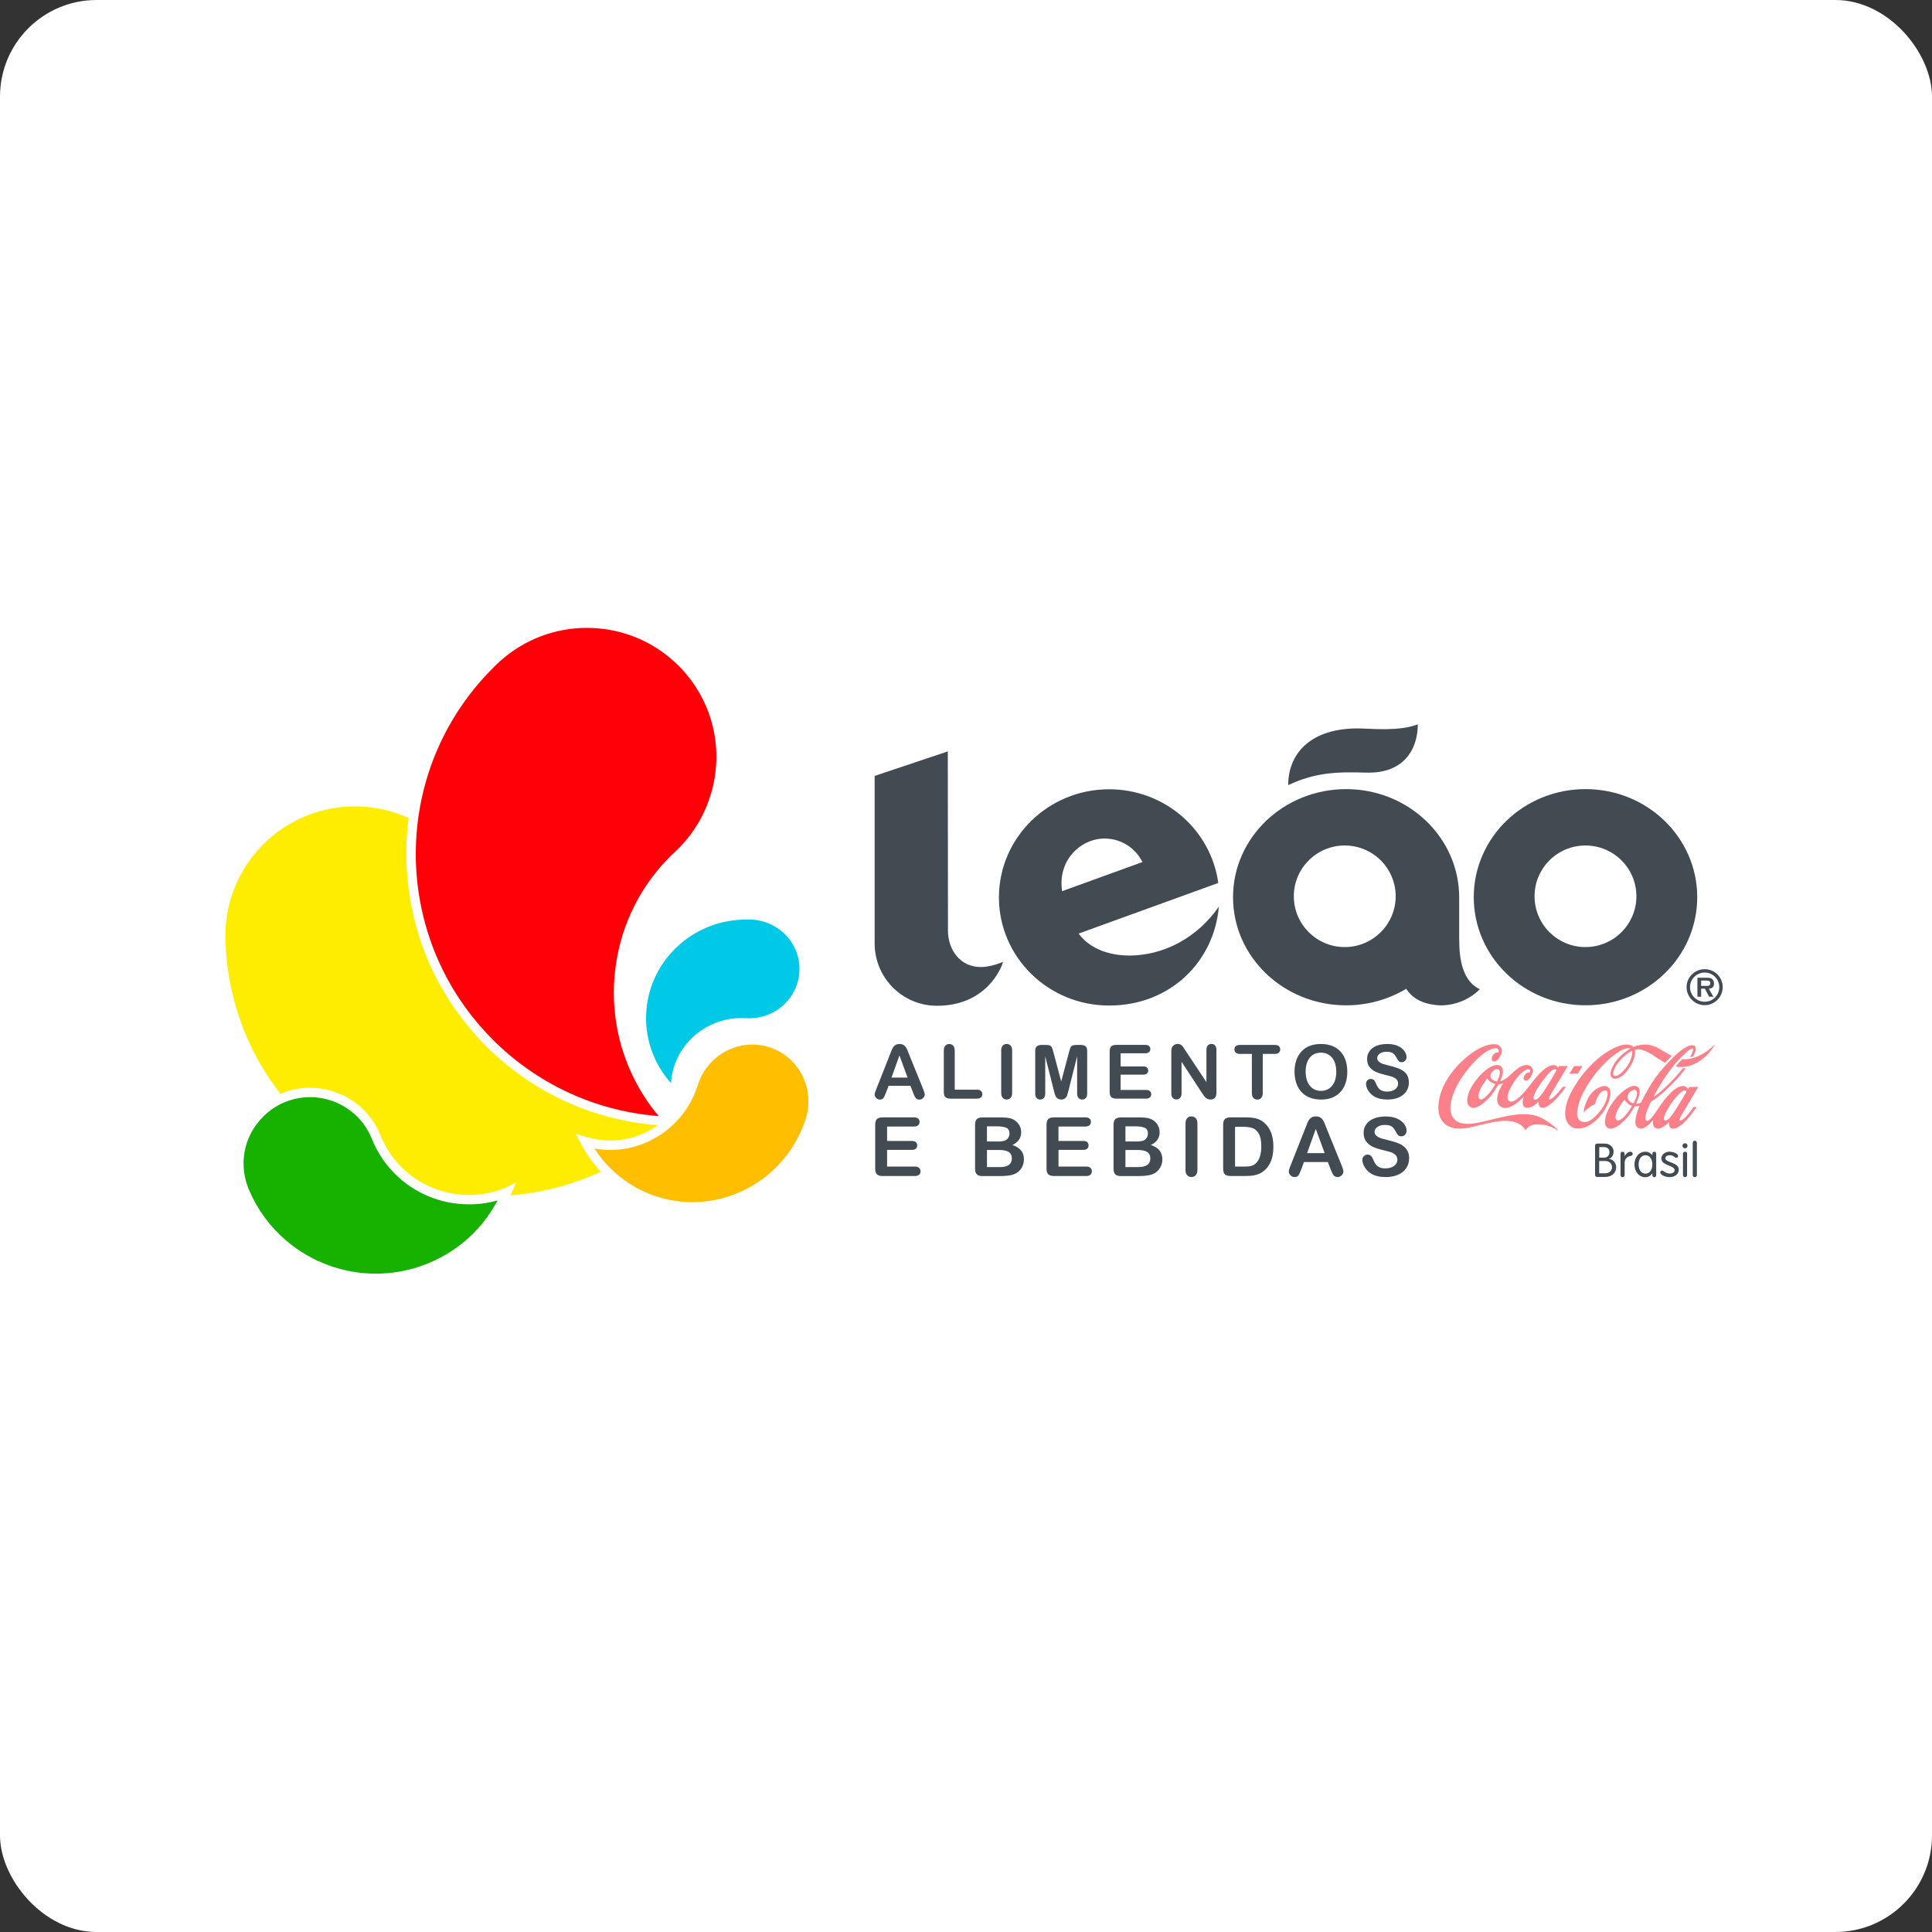<svg width="120" height="120" viewBox="0 0 120 120" fill="none" xmlns="http://www.w3.org/2000/svg">
<rect x="0" y="0" width="120" height="120" fill="#333333" stroke="none"/>
<rect width="120" height="120" rx="6" fill="white"/>
<g clip-path="url(#clip0_198_1316)">
<path d="M96.784 70.231C96.372 69.942 95.871 69.816 95.416 69.834C94.955 69.853 94.751 70.194 94.751 70.194C94.543 69.834 94.134 69.613 93.5 69.617C92.476 69.629 91.459 70.101 90.656 70.101C89.852 70.101 89.32 69.617 89.339 68.757C89.371 67.251 90.647 65.893 91.602 65.283C92.15 64.932 92.609 64.828 92.91 64.861C93.129 64.885 93.394 65.137 93.226 65.509C92.982 66.054 92.643 66.009 92.656 65.747C92.664 65.578 92.776 65.472 92.862 65.413C92.916 65.377 93.01 65.365 93.061 65.365C93.108 65.324 93.147 65.025 92.753 65.123C92.36 65.22 91.889 65.607 91.436 66.1C90.984 66.599 90.282 67.537 90.111 68.525C90.03 68.983 90.085 69.816 91.171 69.806C92.093 69.798 93.453 69.192 94.7 69.202C95.186 69.208 95.608 69.338 95.936 69.54C96.26 69.741 96.647 70.029 96.786 70.225L96.784 70.231ZM97.078 67.501H97.267C97.267 67.501 96.321 68.865 95.785 68.804C95.487 68.769 95.575 68.401 95.575 68.401C95.575 68.401 95.155 68.891 94.772 68.794C94.423 68.704 94.647 68.125 94.647 68.125C94.609 68.141 93.852 68.993 93.32 68.788C92.766 68.574 93.053 67.863 93.159 67.649C93.247 67.468 93.347 67.294 93.347 67.294C93.347 67.294 93.261 67.32 93.208 67.33C93.155 67.342 93.073 67.357 93.073 67.357C93.073 67.357 92.811 67.784 92.651 67.995C92.49 68.206 91.808 68.938 91.406 68.794C91.002 68.649 91.102 68.086 91.328 67.641C91.695 66.918 92.564 66.029 93.088 66.162C93.616 66.296 93.18 67.151 93.18 67.151C93.18 67.151 93.285 67.166 93.536 66.993C93.899 66.743 94.378 66.08 94.898 66.157C95.141 66.194 95.369 66.444 95.059 66.918C94.959 67.07 94.792 67.204 94.666 67.07C94.586 66.987 94.653 66.834 94.739 66.731C94.857 66.582 95.02 66.603 95.02 66.603C95.02 66.603 95.106 66.407 94.888 66.409C94.713 66.413 94.264 66.822 94.011 67.239C93.779 67.619 93.43 68.269 93.781 68.409C94.105 68.54 94.719 67.81 95.002 67.432C95.288 67.052 95.934 66.188 96.478 66.153C96.666 66.141 96.776 66.31 96.776 66.31L96.839 66.212H97.381C97.381 66.212 96.358 67.916 96.278 68.046C96.215 68.147 96.132 68.375 96.362 68.247C96.594 68.119 97.076 67.501 97.076 67.501H97.078ZM92.866 67.328C92.866 67.328 92.719 67.285 92.586 67.2C92.454 67.115 92.391 66.989 92.386 66.979C92.382 66.97 92.376 66.979 92.37 66.987C92.364 66.993 92.338 67.029 92.144 67.314C91.95 67.597 91.663 68.178 91.932 68.277C92.105 68.34 92.393 68.04 92.547 67.838C92.694 67.653 92.866 67.369 92.874 67.355C92.882 67.336 92.874 67.332 92.866 67.328ZM93.08 66.424C92.937 66.316 92.574 66.568 92.572 66.824C92.572 67.086 92.898 67.162 92.943 67.163C92.943 67.163 92.98 67.172 92.994 67.143C93.004 67.123 93.049 67.042 93.098 66.912C93.149 66.781 93.21 66.525 93.08 66.426V66.424ZM95.848 67.842C96.068 67.542 96.672 66.493 96.672 66.493C96.672 66.493 96.662 66.418 96.592 66.416C96.509 66.412 96.37 66.44 96.091 66.785C95.814 67.133 95.6 67.409 95.442 67.694C95.271 68.007 95.196 68.229 95.294 68.288C95.32 68.306 95.363 68.308 95.396 68.3C95.461 68.284 95.546 68.219 95.661 68.086C95.716 68.023 95.777 67.942 95.848 67.842ZM98.288 66.214H97.773L97.481 66.684H97.997L98.288 66.214ZM105.901 65.369C105.52 65.615 104.992 65.836 104.484 65.787C104.356 65.92 104.217 66.072 104.081 66.241C104.959 66.412 105.73 65.871 106.14 65.405C106.397 65.119 106.523 64.859 106.523 64.859C106.523 64.859 106.278 65.127 105.901 65.369ZM104.392 69.357C104.319 69.475 104.238 69.696 104.478 69.558C104.772 69.387 105.192 68.755 105.192 68.755H105.379C105.379 68.755 105.13 69.149 104.804 69.507C104.507 69.834 104.144 70.133 103.889 70.105C103.591 70.07 103.683 69.68 103.683 69.68C103.683 69.68 103.255 70.133 102.959 70.101C102.56 70.056 102.68 69.564 102.68 69.564C102.68 69.564 102.229 70.119 101.922 70.101C101.438 70.072 101.559 69.487 101.693 69.076C101.765 68.855 101.832 68.682 101.832 68.682C101.832 68.682 101.783 68.694 101.681 68.71C101.628 68.719 101.53 68.722 101.53 68.722C101.53 68.722 101.328 69.078 101.167 69.29C101.006 69.503 100.325 70.235 99.922 70.088C99.55 69.952 99.675 69.385 99.889 68.936C100.205 68.277 101.092 67.332 101.603 67.456C102.134 67.584 101.616 68.55 101.616 68.55C101.616 68.55 101.616 68.554 101.622 68.558C101.632 68.562 101.661 68.564 101.724 68.55C101.826 68.531 101.917 68.493 101.917 68.493C101.917 68.493 102.452 67.379 103.041 66.649C103.63 65.92 104.804 64.663 105.267 64.968C105.381 65.044 105.328 65.3 105.177 65.613C105.11 65.633 105.041 65.653 104.967 65.668C105.069 65.485 105.137 65.328 105.157 65.22C105.226 64.842 104.346 65.637 103.714 66.493C103.084 67.347 102.706 68.121 102.706 68.121C102.706 68.121 102.835 68.05 103.033 67.889C103.239 67.722 103.524 67.462 103.834 67.143C104.042 66.93 104.286 66.659 104.515 66.359C104.584 66.357 104.649 66.349 104.717 66.336C104.462 66.68 104.193 66.993 103.964 67.222C103.714 67.475 103.44 67.749 103.204 67.946C102.827 68.263 102.537 68.44 102.537 68.44C102.537 68.44 101.987 69.548 102.286 69.619C102.464 69.66 102.81 69.125 102.81 69.125C102.81 69.125 103.263 68.434 103.538 68.123C103.911 67.7 104.233 67.454 104.554 67.45C104.739 67.446 104.851 67.645 104.851 67.645L104.937 67.509H105.481C105.481 67.509 104.47 69.223 104.388 69.351L104.392 69.357ZM101.343 68.684C101.343 68.684 101.216 68.627 101.094 68.525C100.974 68.424 100.91 68.308 100.906 68.3C100.9 68.292 100.896 68.298 100.89 68.306C100.884 68.314 100.863 68.332 100.67 68.617C100.476 68.899 100.178 69.485 100.45 69.584C100.621 69.647 100.908 69.349 101.065 69.149C101.21 68.964 101.347 68.727 101.355 68.71C101.361 68.694 101.355 68.69 101.347 68.686L101.343 68.684ZM101.616 68.204C101.667 68.072 101.73 67.816 101.597 67.716C101.455 67.609 101.092 67.859 101.09 68.117C101.088 68.381 101.347 68.499 101.408 68.517C101.442 68.525 101.455 68.523 101.471 68.497C101.483 68.479 101.565 68.336 101.614 68.206L101.616 68.204ZM104.731 67.842C104.741 67.822 104.747 67.806 104.747 67.806C104.747 67.806 104.737 67.733 104.668 67.731C104.584 67.727 104.468 67.743 104.17 68.072C103.873 68.401 103.691 68.688 103.534 68.975C103.363 69.288 103.294 69.521 103.391 69.58C103.42 69.597 103.463 69.601 103.495 69.591C103.563 69.574 103.638 69.513 103.754 69.379C103.809 69.318 103.869 69.229 103.94 69.131C104.138 68.861 104.635 68.013 104.735 67.842H104.731ZM105.901 65.369C105.52 65.615 104.992 65.836 104.484 65.787C104.356 65.92 104.217 66.072 104.081 66.241C104.959 66.412 105.73 65.871 106.14 65.405C106.397 65.119 106.523 64.859 106.523 64.859C106.523 64.859 106.278 65.127 105.901 65.369ZM103.428 66.007C103.01 65.796 102.708 65.533 102.39 65.373C102.089 65.218 101.893 65.153 101.648 65.186C101.608 65.192 101.548 65.21 101.548 65.21C101.548 65.21 101.675 65.639 101.175 66.359C100.67 67.088 100.209 67.084 100.079 66.883C99.942 66.67 100.117 66.241 100.411 65.857C100.723 65.454 101.265 65.123 101.265 65.123C101.265 65.123 101.092 65.017 100.666 65.257C100.252 65.491 99.536 66.048 98.874 66.987C98.213 67.928 98.083 68.444 97.987 68.853C97.891 69.259 97.979 69.694 98.431 69.694C98.884 69.694 99.41 69.007 99.559 68.765C99.834 68.318 100.015 67.635 99.638 67.729C99.453 67.775 99.304 67.981 99.21 68.178C99.112 68.381 99.073 68.574 99.073 68.574C99.073 68.574 98.916 68.631 98.709 68.788C98.496 68.944 98.36 69.094 98.36 69.094C98.36 69.094 98.36 68.769 98.621 68.243C98.882 67.716 99.359 67.475 99.63 67.452C99.873 67.434 100.191 67.639 99.924 68.401C99.654 69.164 98.864 70.086 98.03 70.099C97.261 70.109 96.757 69.131 97.826 67.424C99.008 65.537 100.399 64.958 100.849 64.891C101.3 64.826 101.447 65.025 101.447 65.025C101.447 65.025 101.826 64.85 102.305 64.883C102.855 64.922 103.283 65.31 103.844 65.58C103.697 65.722 103.559 65.869 103.432 66.005L103.428 66.007ZM101.375 65.267C101.375 65.267 101.053 65.395 100.68 65.806C100.303 66.218 100.087 66.68 100.248 66.804C100.309 66.85 100.452 66.859 100.713 66.625C100.914 66.442 101.122 66.204 101.261 65.865C101.428 65.456 101.375 65.269 101.375 65.265V65.267Z" fill="#FC808A"/>
<path d="M99.073 71.168C99.073 71.088 99.114 71.029 99.21 71.029H99.663C100.032 71.029 100.223 71.288 100.223 71.523C100.223 71.759 100.103 71.924 99.934 71.977V71.983C100.185 72.009 100.384 72.223 100.384 72.495C100.384 72.82 100.142 73.101 99.703 73.101H99.21C99.114 73.101 99.073 73.04 99.073 72.96V71.17V71.168ZM99.33 71.904H99.622C99.84 71.904 99.966 71.757 99.966 71.568C99.966 71.379 99.858 71.249 99.632 71.249H99.332V71.904H99.33ZM99.33 72.877H99.691C99.942 72.877 100.125 72.725 100.125 72.493C100.125 72.282 99.971 72.113 99.701 72.113H99.328V72.877H99.33Z" fill="#424A52"/>
<path d="M100.654 71.672C100.654 71.587 100.704 71.536 100.782 71.536C100.859 71.536 100.91 71.587 100.91 71.672V71.802H100.916C100.974 71.684 101.118 71.536 101.267 71.536C101.357 71.536 101.41 71.593 101.41 71.666C101.41 71.739 101.357 71.786 101.249 71.806C101.098 71.832 100.91 71.946 100.91 72.245V72.981C100.91 73.066 100.861 73.117 100.782 73.117C100.702 73.117 100.654 73.064 100.654 72.981V71.674V71.672Z" fill="#424A52"/>
<path d="M102.87 72.991C102.87 73.082 102.8 73.117 102.751 73.117C102.698 73.117 102.631 73.082 102.631 72.991V72.883H102.625C102.513 73.04 102.368 73.117 102.203 73.117C101.765 73.117 101.52 72.737 101.52 72.326C101.52 71.916 101.765 71.536 102.203 71.536C102.38 71.536 102.507 71.611 102.625 71.743H102.631V71.662C102.631 71.57 102.696 71.538 102.751 71.538C102.8 71.538 102.87 71.572 102.87 71.662V72.993V72.991ZM102.203 72.895C102.517 72.895 102.629 72.588 102.629 72.326C102.629 72.064 102.519 71.757 102.203 71.757C101.887 71.757 101.777 72.066 101.777 72.326C101.777 72.587 101.887 72.895 102.203 72.895Z" fill="#424A52"/>
<path d="M103.714 71.536C103.926 71.536 104.229 71.649 104.229 71.808C104.229 71.863 104.193 71.912 104.113 71.912C104.001 71.912 103.958 71.753 103.714 71.753C103.567 71.753 103.442 71.818 103.442 71.948C103.442 72.219 104.272 72.19 104.272 72.637C104.272 72.958 103.995 73.113 103.705 73.113C103.379 73.113 103.122 72.95 103.122 72.82C103.122 72.749 103.171 72.704 103.228 72.704C103.341 72.704 103.436 72.891 103.716 72.891C103.901 72.891 104.015 72.788 104.015 72.682C104.015 72.379 103.188 72.397 103.188 71.966C103.188 71.682 103.457 71.531 103.716 71.531L103.714 71.536Z" fill="#424A52"/>
<path d="M104.658 71.009C104.745 71.009 104.815 71.08 104.815 71.168C104.815 71.255 104.745 71.324 104.658 71.324C104.57 71.324 104.501 71.255 104.501 71.168C104.501 71.08 104.572 71.009 104.658 71.009ZM104.788 72.979C104.788 73.064 104.737 73.115 104.66 73.115C104.582 73.115 104.531 73.062 104.531 72.979V71.672C104.531 71.586 104.58 71.536 104.66 71.536C104.739 71.536 104.788 71.586 104.788 71.672V72.979Z" fill="#424A52"/>
<path d="M105.396 72.979C105.396 73.064 105.347 73.115 105.267 73.115C105.188 73.115 105.139 73.062 105.139 72.979V70.991C105.139 70.906 105.19 70.853 105.267 70.853C105.345 70.853 105.396 70.906 105.396 70.991V72.979Z" fill="#424A52"/>
<path d="M106.007 61.234C106.14 61.239 106.231 61.206 106.231 61.056C106.231 60.905 106.064 60.903 105.95 60.903H105.663V61.234H106.009H106.007ZM106.425 61.907H106.154L105.893 61.407H105.661V61.907H105.43V60.73H106.001C106.101 60.73 106.231 60.732 106.319 60.789C106.427 60.858 106.458 60.974 106.458 61.094C106.458 61.306 106.348 61.395 106.138 61.409L106.423 61.909L106.425 61.907ZM106.788 61.312C106.788 60.814 106.384 60.407 105.883 60.407C105.381 60.407 104.969 60.812 104.969 61.312C104.969 61.812 105.375 62.22 105.883 62.22C106.39 62.22 106.788 61.818 106.788 61.312ZM104.757 61.312C104.757 60.698 105.261 60.198 105.883 60.198C106.505 60.198 107 60.698 107 61.312C107 61.926 106.498 62.434 105.883 62.434C105.267 62.434 104.757 61.932 104.757 61.312Z" fill="#424A52"/>
<path d="M90.633 58.391V55.738C90.631 52.031 87.487 49.014 83.61 49.014C79.732 49.014 76.586 52.021 76.586 55.728C76.586 59.436 79.732 62.442 83.61 62.442C84.982 62.442 86.262 62.064 87.345 61.415C87.704 61.984 88.299 62.324 89.167 62.423C90.119 62.535 91.196 62.173 91.911 61.444C90.839 60.938 90.635 59.56 90.635 58.391H90.633ZM83.524 58.824C81.779 58.824 80.362 57.411 80.362 55.669C80.362 53.927 81.779 52.515 83.524 52.515C85.269 52.515 86.688 53.927 86.688 55.669C86.688 57.411 85.271 58.824 83.524 58.824Z" fill="#424A52"/>
<path d="M98.478 49.013C94.643 49.013 91.538 52.019 91.538 55.726C91.538 59.434 94.645 62.44 98.478 62.44C102.311 62.44 105.418 59.436 105.418 55.726C105.418 52.017 102.311 49.013 98.478 49.013ZM98.476 58.824C96.729 58.824 95.314 57.411 95.314 55.669C95.314 53.927 96.729 52.515 98.476 52.515C100.223 52.515 101.64 53.927 101.64 55.669C101.64 57.411 100.221 58.824 98.476 58.824Z" fill="#424A52"/>
<path d="M84.825 45.258C81.532 45.073 80.013 46.714 80.013 48.764C81.706 47.978 82.97 47.933 84.876 47.988C87.151 48.055 88.062 46.581 88.062 44.992C87.616 45.149 86.923 45.378 84.825 45.258Z" fill="#424A52"/>
<path d="M69.997 59.346C68.666 59.322 67.565 58.785 66.994 57.986L75.669 54.842C75.221 51.555 72.358 49.023 68.888 49.023C65.111 49.023 62.046 52.029 62.046 55.74C62.046 59.452 65.113 62.456 68.888 62.456C72.664 62.456 75.408 59.753 75.706 56.312C74.407 58.192 72.305 59.395 69.995 59.35L69.997 59.346ZM68.603 52.084C69.645 52.084 70.538 52.681 70.957 53.545L65.969 55.352C65.677 53.427 67.125 52.084 68.603 52.084Z" fill="#424A52"/>
<path d="M58.88 57.781L58.87 46.671L54.326 48.193V58.592C54.326 60.732 56.046 62.47 58.195 62.47C61.257 62.47 62.201 60.133 62.301 59.747C62.301 59.747 61.557 60.066 60.923 60.066C59.667 60.066 58.878 59.031 58.878 57.781H58.88Z" fill="#424A52"/>
<path d="M56.711 67.859L56.552 67.44H55.19L55.029 67.869C54.966 68.035 54.913 68.149 54.87 68.206C54.825 68.265 54.754 68.294 54.654 68.294C54.568 68.294 54.493 68.263 54.428 68.2C54.362 68.137 54.33 68.068 54.33 67.989C54.33 67.944 54.338 67.895 54.352 67.849C54.367 67.8 54.393 67.733 54.428 67.645L55.284 65.478C55.308 65.415 55.337 65.342 55.372 65.255C55.406 65.168 55.443 65.094 55.482 65.037C55.52 64.978 55.571 64.934 55.635 64.897C55.698 64.861 55.775 64.844 55.869 64.844C55.963 64.844 56.042 64.863 56.106 64.897C56.169 64.934 56.22 64.978 56.258 65.035C56.297 65.092 56.33 65.151 56.356 65.216C56.383 65.281 56.417 65.367 56.458 65.475L57.333 67.629C57.402 67.794 57.435 67.912 57.435 67.987C57.435 68.062 57.402 68.135 57.337 68.2C57.272 68.265 57.194 68.298 57.102 68.298C57.05 68.298 57.003 68.288 56.966 68.269C56.927 68.251 56.897 68.225 56.87 68.192C56.844 68.159 56.817 68.109 56.786 68.042C56.758 67.975 56.731 67.916 56.709 67.863L56.711 67.859ZM55.37 66.932H56.371L55.867 65.554L55.372 66.932H55.37Z" fill="#424A52"/>
<path d="M59.3 65.253V67.682H60.674C60.784 67.682 60.868 67.708 60.927 67.761C60.986 67.814 61.015 67.881 61.015 67.962C61.015 68.044 60.986 68.111 60.927 68.162C60.87 68.212 60.784 68.239 60.674 68.239H59.037C58.89 68.239 58.784 68.206 58.719 68.141C58.654 68.076 58.621 67.971 58.621 67.824V65.255C58.621 65.119 58.652 65.015 58.715 64.948C58.776 64.879 58.858 64.844 58.958 64.844C59.058 64.844 59.141 64.879 59.204 64.946C59.268 65.013 59.298 65.117 59.298 65.255L59.3 65.253Z" fill="#424A52"/>
<path d="M62.187 67.881V65.251C62.187 65.115 62.218 65.011 62.281 64.944C62.344 64.875 62.423 64.84 62.523 64.84C62.623 64.84 62.709 64.875 62.77 64.942C62.833 65.009 62.866 65.113 62.866 65.251V67.881C62.866 68.019 62.833 68.123 62.77 68.19C62.707 68.259 62.625 68.292 62.523 68.292C62.422 68.292 62.346 68.257 62.283 68.188C62.22 68.119 62.187 68.017 62.187 67.879V67.881Z" fill="#424A52"/>
<path d="M65.457 67.735L64.921 65.609V67.912C64.921 68.04 64.892 68.135 64.835 68.198C64.778 68.261 64.703 68.294 64.609 68.294C64.515 68.294 64.444 68.263 64.385 68.2C64.328 68.137 64.299 68.042 64.299 67.912V65.271C64.299 65.125 64.338 65.027 64.413 64.977C64.489 64.926 64.593 64.901 64.721 64.901H64.931C65.058 64.901 65.149 64.913 65.206 64.936C65.263 64.958 65.306 64.999 65.333 65.058C65.359 65.117 65.392 65.212 65.427 65.346L65.914 67.174L66.399 65.346C66.434 65.212 66.466 65.117 66.493 65.058C66.519 64.999 66.562 64.958 66.619 64.936C66.676 64.913 66.768 64.901 66.894 64.901H67.104C67.233 64.901 67.337 64.928 67.412 64.977C67.488 65.027 67.526 65.127 67.526 65.271V67.912C67.526 68.04 67.498 68.135 67.441 68.198C67.384 68.261 67.308 68.294 67.213 68.294C67.123 68.294 67.049 68.261 66.99 68.198C66.931 68.135 66.903 68.04 66.903 67.912V65.609L66.366 67.735C66.332 67.873 66.303 67.975 66.281 68.037C66.258 68.103 66.218 68.162 66.158 68.214C66.099 68.267 66.018 68.294 65.912 68.294C65.832 68.294 65.765 68.277 65.71 68.243C65.655 68.208 65.612 68.166 65.582 68.113C65.551 68.06 65.526 68.001 65.51 67.936C65.492 67.871 65.475 67.804 65.457 67.735Z" fill="#424A52"/>
<path d="M71.129 65.422H69.602V66.241H71.009C71.113 66.241 71.19 66.263 71.241 66.31C71.292 66.357 71.316 66.418 71.316 66.493C71.316 66.568 71.292 66.629 71.241 66.678C71.19 66.727 71.113 66.749 71.009 66.749H69.602V67.698H71.182C71.288 67.698 71.369 67.723 71.422 67.771C71.478 67.82 71.504 67.887 71.504 67.969C71.504 68.05 71.478 68.111 71.422 68.162C71.367 68.21 71.288 68.237 71.182 68.237H69.339C69.192 68.237 69.084 68.204 69.021 68.139C68.956 68.074 68.923 67.969 68.923 67.822V65.314C68.923 65.216 68.937 65.137 68.966 65.076C68.994 65.015 69.039 64.97 69.102 64.942C69.163 64.913 69.243 64.899 69.339 64.899H71.129C71.237 64.899 71.316 64.924 71.369 64.97C71.422 65.019 71.449 65.08 71.449 65.159C71.449 65.239 71.422 65.302 71.369 65.349C71.316 65.397 71.237 65.42 71.129 65.42V65.422Z" fill="#424A52"/>
<path d="M73.628 65.247L74.933 67.214V65.228C74.933 65.098 74.962 65.003 75.017 64.938C75.072 64.873 75.147 64.84 75.241 64.84C75.335 64.84 75.416 64.873 75.471 64.938C75.528 65.003 75.555 65.098 75.555 65.228V67.853C75.555 68.145 75.433 68.292 75.19 68.292C75.129 68.292 75.074 68.284 75.025 68.265C74.976 68.249 74.931 68.221 74.888 68.182C74.845 68.143 74.807 68.099 74.77 68.048C74.733 67.997 74.697 67.944 74.66 67.891L73.388 65.948V67.903C73.388 68.031 73.359 68.127 73.298 68.192C73.239 68.257 73.161 68.29 73.07 68.29C72.978 68.29 72.896 68.257 72.839 68.19C72.78 68.125 72.752 68.027 72.752 67.903V65.328C72.752 65.218 72.764 65.133 72.788 65.07C72.817 65.001 72.866 64.946 72.931 64.903C72.998 64.861 73.07 64.838 73.147 64.838C73.208 64.838 73.259 64.848 73.304 64.869C73.347 64.889 73.386 64.915 73.418 64.948C73.451 64.981 73.484 65.025 73.518 65.078C73.553 65.131 73.588 65.186 73.624 65.245L73.628 65.247Z" fill="#424A52"/>
<path d="M79.172 65.458H78.431V67.883C78.431 68.023 78.401 68.127 78.338 68.194C78.275 68.261 78.195 68.296 78.095 68.296C77.995 68.296 77.914 68.261 77.85 68.194C77.787 68.125 77.755 68.023 77.755 67.885V65.46H77.015C76.898 65.46 76.813 65.434 76.758 65.383C76.701 65.332 76.672 65.265 76.672 65.182C76.672 65.098 76.701 65.027 76.76 64.977C76.819 64.928 76.904 64.901 77.015 64.901H79.169C79.288 64.901 79.373 64.928 79.43 64.978C79.488 65.029 79.516 65.096 79.516 65.182C79.516 65.267 79.488 65.332 79.428 65.383C79.369 65.434 79.284 65.46 79.168 65.46L79.172 65.458Z" fill="#424A52"/>
<path d="M82.034 64.842C82.38 64.842 82.678 64.911 82.927 65.054C83.176 65.194 83.363 65.393 83.492 65.653C83.62 65.913 83.683 66.216 83.683 66.566C83.683 66.824 83.649 67.058 83.577 67.269C83.508 67.481 83.402 67.663 83.263 67.818C83.123 67.972 82.951 68.09 82.747 68.174C82.544 68.255 82.309 68.296 82.046 68.296C81.783 68.296 81.551 68.253 81.343 68.17C81.135 68.086 80.964 67.966 80.825 67.814C80.686 67.662 80.582 67.477 80.511 67.261C80.44 67.046 80.405 66.812 80.405 66.562C80.405 66.312 80.442 66.07 80.515 65.856C80.588 65.643 80.697 65.46 80.835 65.31C80.976 65.159 81.145 65.043 81.347 64.964C81.549 64.885 81.777 64.844 82.032 64.844L82.034 64.842ZM82.998 66.56C82.998 66.316 82.957 66.105 82.88 65.926C82.8 65.747 82.688 65.611 82.541 65.519C82.395 65.428 82.225 65.381 82.036 65.381C81.899 65.381 81.775 65.407 81.661 65.456C81.547 65.507 81.447 65.58 81.363 65.678C81.28 65.775 81.214 65.899 81.167 66.05C81.118 66.2 81.096 66.371 81.096 66.558C81.096 66.745 81.121 66.92 81.167 67.072C81.214 67.225 81.284 67.353 81.371 67.454C81.459 67.556 81.559 67.631 81.673 67.682C81.787 67.733 81.912 67.757 82.046 67.757C82.219 67.757 82.378 67.714 82.525 67.627C82.67 67.54 82.786 67.405 82.872 67.227C82.957 67.046 83 66.824 83 66.56H82.998Z" fill="#424A52"/>
<path d="M87.51 67.235C87.51 67.436 87.457 67.617 87.353 67.779C87.249 67.94 87.096 68.066 86.894 68.157C86.692 68.249 86.456 68.294 86.179 68.294C85.848 68.294 85.575 68.231 85.361 68.107C85.208 68.017 85.086 67.897 84.99 67.749C84.894 67.599 84.847 67.454 84.847 67.314C84.847 67.233 84.876 67.162 84.933 67.103C84.99 67.044 85.064 67.015 85.151 67.015C85.222 67.015 85.284 67.037 85.333 67.084C85.382 67.129 85.424 67.198 85.459 67.287C85.502 67.393 85.547 67.483 85.598 67.554C85.647 67.625 85.716 67.684 85.808 67.731C85.897 67.777 86.016 67.8 86.16 67.8C86.362 67.8 86.525 67.753 86.65 67.659C86.776 67.566 86.839 67.45 86.839 67.31C86.839 67.198 86.805 67.109 86.737 67.04C86.67 66.97 86.582 66.918 86.474 66.881C86.366 66.844 86.224 66.806 86.044 66.765C85.803 66.708 85.602 66.643 85.441 66.568C85.278 66.493 85.149 66.391 85.055 66.261C84.96 66.131 84.913 65.97 84.913 65.777C84.913 65.584 84.964 65.43 85.064 65.287C85.163 65.145 85.308 65.035 85.5 64.958C85.691 64.881 85.914 64.844 86.171 64.844C86.376 64.844 86.554 64.871 86.705 64.92C86.856 64.97 86.98 65.037 87.078 65.123C87.178 65.206 87.249 65.296 87.294 65.389C87.339 65.481 87.363 65.572 87.363 65.659C87.363 65.739 87.335 65.812 87.278 65.877C87.22 65.942 87.149 65.975 87.063 65.975C86.986 65.975 86.927 65.954 86.886 65.915C86.845 65.877 86.802 65.814 86.756 65.727C86.694 65.6 86.621 65.503 86.537 65.432C86.452 65.361 86.315 65.326 86.126 65.326C85.95 65.326 85.81 65.365 85.702 65.44C85.594 65.517 85.54 65.609 85.54 65.716C85.54 65.783 85.559 65.84 85.596 65.889C85.632 65.938 85.683 65.978 85.746 66.015C85.81 66.05 85.875 66.076 85.94 66.096C86.005 66.117 86.113 66.145 86.264 66.184C86.452 66.227 86.623 66.275 86.776 66.33C86.929 66.383 87.059 66.448 87.165 66.523C87.273 66.599 87.357 66.694 87.416 66.81C87.477 66.926 87.506 67.068 87.506 67.237L87.51 67.235Z" fill="#424A52"/>
<path d="M56.766 69.972H55.098V70.867H56.634C56.746 70.867 56.831 70.893 56.886 70.942C56.941 70.993 56.97 71.06 56.97 71.141C56.97 71.223 56.944 71.292 56.888 71.344C56.833 71.397 56.75 71.422 56.634 71.422H55.098V72.456H56.823C56.939 72.456 57.027 72.483 57.086 72.538C57.145 72.593 57.174 72.664 57.174 72.753C57.174 72.843 57.145 72.91 57.086 72.963C57.027 73.017 56.939 73.044 56.823 73.044H54.813C54.652 73.044 54.536 73.007 54.466 72.936C54.395 72.865 54.36 72.749 54.36 72.591V69.855C54.36 69.749 54.377 69.662 54.407 69.594C54.438 69.527 54.489 69.479 54.556 69.448C54.623 69.418 54.709 69.401 54.813 69.401H56.766C56.884 69.401 56.972 69.428 57.029 69.479C57.086 69.531 57.115 69.599 57.115 69.684C57.115 69.769 57.086 69.838 57.029 69.891C56.972 69.942 56.884 69.971 56.766 69.971V69.972Z" fill="#424A52"/>
<path d="M62.128 73.046H61.013C60.852 73.046 60.736 73.009 60.668 72.938C60.599 72.867 60.564 72.751 60.564 72.595V69.859C60.564 69.698 60.599 69.582 60.67 69.511C60.742 69.442 60.856 69.406 61.013 69.406H62.195C62.368 69.406 62.521 69.416 62.648 69.438C62.776 69.46 62.89 69.501 62.992 69.562C63.078 69.613 63.155 69.678 63.223 69.757C63.29 69.836 63.339 69.924 63.376 70.017C63.41 70.113 63.427 70.213 63.427 70.32C63.427 70.684 63.245 70.95 62.878 71.119C63.357 71.271 63.598 71.568 63.598 72.007C63.598 72.21 63.545 72.395 63.441 72.558C63.337 72.721 63.196 72.841 63.017 72.92C62.905 72.967 62.778 72.999 62.633 73.017C62.489 73.036 62.319 73.046 62.128 73.046ZM61.302 69.958V70.9H61.979C62.163 70.9 62.305 70.883 62.407 70.847C62.507 70.812 62.585 70.745 62.638 70.647C62.678 70.578 62.701 70.501 62.701 70.414C62.701 70.229 62.636 70.107 62.503 70.048C62.373 69.989 62.171 69.958 61.904 69.958H61.302ZM62.073 71.428H61.302V72.491H62.097C62.597 72.491 62.848 72.312 62.848 71.952C62.848 71.769 62.782 71.635 62.654 71.552C62.523 71.469 62.332 71.428 62.073 71.428Z" fill="#424A52"/>
<path d="M67.408 69.972H65.743V70.867H67.278C67.39 70.867 67.473 70.893 67.531 70.942C67.586 70.993 67.614 71.06 67.614 71.141C67.614 71.223 67.588 71.292 67.532 71.344C67.478 71.397 67.394 71.422 67.28 71.422H65.745V72.456H67.467C67.584 72.456 67.671 72.483 67.73 72.538C67.789 72.593 67.818 72.664 67.818 72.753C67.818 72.843 67.789 72.91 67.73 72.963C67.671 73.017 67.584 73.044 67.467 73.044H65.457C65.296 73.044 65.18 73.007 65.109 72.936C65.037 72.865 65.002 72.749 65.002 72.591V69.855C65.002 69.749 65.019 69.662 65.049 69.594C65.08 69.527 65.131 69.479 65.198 69.448C65.266 69.418 65.351 69.401 65.457 69.401H67.41C67.528 69.401 67.616 69.428 67.673 69.479C67.73 69.531 67.759 69.599 67.759 69.684C67.759 69.769 67.73 69.838 67.673 69.891C67.616 69.942 67.528 69.971 67.41 69.971L67.408 69.972Z" fill="#424A52"/>
<path d="M70.729 73.046H69.614C69.453 73.046 69.339 73.009 69.269 72.938C69.2 72.867 69.165 72.751 69.165 72.595V69.859C69.165 69.698 69.2 69.582 69.272 69.511C69.343 69.442 69.457 69.406 69.614 69.406H70.796C70.972 69.406 71.123 69.416 71.249 69.438C71.377 69.46 71.492 69.501 71.594 69.562C71.679 69.613 71.757 69.678 71.822 69.757C71.889 69.836 71.94 69.924 71.975 70.017C72.01 70.113 72.026 70.213 72.026 70.32C72.026 70.684 71.844 70.95 71.477 71.119C71.957 71.271 72.197 71.568 72.197 72.007C72.197 72.21 72.144 72.395 72.04 72.558C71.936 72.721 71.796 72.841 71.616 72.92C71.506 72.967 71.377 72.999 71.233 73.017C71.088 73.036 70.919 73.046 70.727 73.046H70.729ZM69.903 69.958V70.9H70.58C70.764 70.9 70.907 70.883 71.008 70.847C71.108 70.812 71.186 70.745 71.239 70.647C71.28 70.578 71.3 70.501 71.3 70.414C71.3 70.229 71.235 70.107 71.104 70.048C70.974 69.989 70.774 69.958 70.503 69.958H69.901H69.903ZM70.674 71.428H69.903V72.491H70.699C71.198 72.491 71.449 72.312 71.449 71.952C71.449 71.769 71.384 71.635 71.255 71.552C71.125 71.469 70.933 71.428 70.674 71.428Z" fill="#424A52"/>
<path d="M73.634 72.658V69.79C73.634 69.641 73.669 69.529 73.736 69.454C73.804 69.379 73.893 69.342 73.999 69.342C74.105 69.342 74.201 69.379 74.27 69.452C74.34 69.525 74.374 69.637 74.374 69.79V72.658C74.374 72.808 74.34 72.922 74.27 72.995C74.201 73.07 74.112 73.107 73.999 73.107C73.887 73.107 73.806 73.068 73.736 72.993C73.667 72.918 73.632 72.806 73.632 72.656L73.634 72.658Z" fill="#424A52"/>
<path d="M76.425 69.403H77.39C77.641 69.403 77.855 69.426 78.034 69.472C78.213 69.519 78.376 69.607 78.521 69.733C78.9 70.058 79.092 70.55 79.092 71.212C79.092 71.43 79.074 71.631 79.035 71.81C78.996 71.991 78.937 72.153 78.858 72.298C78.778 72.442 78.676 72.572 78.552 72.686C78.454 72.773 78.346 72.845 78.23 72.897C78.113 72.95 77.989 72.987 77.855 73.009C77.722 73.032 77.571 73.042 77.402 73.042H76.438C76.303 73.042 76.201 73.021 76.134 72.981C76.067 72.94 76.022 72.883 76.001 72.81C75.981 72.737 75.971 72.641 75.971 72.523V69.855C75.971 69.696 76.007 69.58 76.079 69.509C76.15 69.438 76.264 69.403 76.425 69.403ZM76.711 69.987V72.458H77.272C77.394 72.458 77.492 72.454 77.561 72.448C77.63 72.44 77.704 72.426 77.777 72.397C77.853 72.371 77.916 72.334 77.971 72.286C78.217 72.076 78.342 71.719 78.342 71.208C78.342 70.849 78.287 70.58 78.179 70.401C78.071 70.223 77.936 70.109 77.777 70.06C77.618 70.011 77.424 69.987 77.198 69.987H76.711Z" fill="#424A52"/>
<path d="M82.65 72.633L82.476 72.176H80.992L80.817 72.643C80.749 72.826 80.69 72.948 80.644 73.011C80.595 73.074 80.517 73.107 80.407 73.107C80.313 73.107 80.232 73.072 80.16 73.005C80.089 72.938 80.052 72.861 80.052 72.773C80.052 72.725 80.061 72.672 80.077 72.619C80.093 72.566 80.12 72.493 80.158 72.397L81.092 70.034C81.119 69.966 81.151 69.883 81.188 69.79C81.225 69.694 81.265 69.615 81.308 69.552C81.351 69.489 81.406 69.438 81.475 69.399C81.545 69.361 81.63 69.341 81.73 69.341C81.83 69.341 81.92 69.359 81.989 69.399C82.058 69.438 82.113 69.489 82.156 69.55C82.199 69.611 82.234 69.678 82.264 69.747C82.293 69.818 82.33 69.912 82.374 70.029L83.329 72.379C83.404 72.558 83.441 72.688 83.441 72.769C83.441 72.851 83.406 72.93 83.335 73.001C83.263 73.07 83.18 73.107 83.08 73.107C83.021 73.107 82.972 73.097 82.931 73.076C82.89 73.056 82.853 73.028 82.827 72.991C82.799 72.956 82.768 72.901 82.735 72.826C82.703 72.753 82.674 72.688 82.652 72.631L82.65 72.633ZM81.186 71.621H82.276L81.726 70.119L81.186 71.621Z" fill="#424A52"/>
<path d="M87.522 71.952C87.522 72.172 87.465 72.371 87.351 72.546C87.237 72.721 87.07 72.859 86.851 72.959C86.631 73.058 86.372 73.109 86.071 73.109C85.71 73.109 85.414 73.042 85.18 72.906C85.014 72.808 84.878 72.678 84.776 72.515C84.672 72.353 84.619 72.194 84.619 72.04C84.619 71.95 84.65 71.873 84.713 71.81C84.776 71.747 84.853 71.715 84.951 71.715C85.029 71.715 85.094 71.739 85.149 71.79C85.202 71.838 85.249 71.914 85.288 72.011C85.335 72.127 85.383 72.225 85.439 72.302C85.494 72.379 85.569 72.444 85.667 72.495C85.765 72.546 85.893 72.57 86.054 72.57C86.272 72.57 86.452 72.519 86.588 72.418C86.725 72.316 86.794 72.188 86.794 72.038C86.794 71.918 86.758 71.818 86.684 71.743C86.611 71.668 86.515 71.609 86.399 71.57C86.281 71.53 86.126 71.489 85.93 71.442C85.667 71.381 85.447 71.31 85.271 71.229C85.096 71.147 84.955 71.036 84.851 70.893C84.748 70.751 84.697 70.576 84.697 70.365C84.697 70.153 84.751 69.987 84.862 69.83C84.972 69.674 85.129 69.556 85.337 69.473C85.545 69.389 85.789 69.347 86.069 69.347C86.293 69.347 86.487 69.375 86.65 69.43C86.813 69.485 86.949 69.56 87.057 69.651C87.165 69.743 87.245 69.838 87.294 69.94C87.343 70.042 87.367 70.139 87.367 70.235C87.367 70.322 87.337 70.401 87.273 70.473C87.212 70.544 87.133 70.578 87.041 70.578C86.957 70.578 86.892 70.558 86.847 70.515C86.805 70.473 86.756 70.403 86.705 70.308C86.639 70.17 86.56 70.064 86.466 69.987C86.372 69.91 86.224 69.871 86.018 69.871C85.826 69.871 85.673 69.914 85.555 69.997C85.436 70.08 85.379 70.182 85.379 70.298C85.379 70.371 85.4 70.434 85.439 70.487C85.479 70.54 85.532 70.586 85.604 70.623C85.673 70.662 85.744 70.69 85.816 70.713C85.887 70.735 86.005 70.765 86.168 70.806C86.374 70.855 86.56 70.908 86.727 70.965C86.894 71.021 87.037 71.093 87.153 71.176C87.269 71.259 87.361 71.363 87.426 71.489C87.492 71.615 87.524 71.771 87.524 71.954L87.522 71.952Z" fill="#424A52"/>
<path d="M46.373 63.243C47.712 63.312 48.907 62.541 49.406 61.389C49.539 61.084 49.624 60.751 49.649 60.401C49.694 59.781 49.547 59.192 49.26 58.688C48.772 57.832 47.875 57.222 46.813 57.127C46.795 57.125 46.774 57.125 46.754 57.123C46.736 57.12 46.715 57.12 46.695 57.12C46.666 57.118 46.634 57.116 46.603 57.116C46.597 57.116 46.593 57.116 46.589 57.116C46.03 57.098 45.484 57.149 44.962 57.267C44.548 57.358 44.151 57.492 43.771 57.663C43.229 57.907 42.727 58.224 42.279 58.606C41.519 59.253 40.917 60.082 40.544 61.029C40.328 61.584 40.189 62.18 40.145 62.802C40.12 63.135 40.122 63.462 40.153 63.783C40.273 65.109 40.825 66.322 41.678 67.277C41.678 67.263 41.678 67.251 41.678 67.237C41.739 66.367 42.061 65.574 42.564 64.928C42.921 64.47 43.37 64.084 43.877 63.8C44.607 63.389 45.465 63.18 46.369 63.245L46.373 63.243Z" fill="#00C8E7"/>
<path d="M43.871 43.907C43.517 43.059 43.013 42.281 42.377 41.59C41.174 40.287 39.618 39.435 37.877 39.124C37.408 39.041 36.929 38.998 36.452 38.998C34.483 38.998 32.589 39.715 31.115 41.018L31.088 41.039C31.072 41.051 31.048 41.073 31.025 41.094L31.003 41.114C30.968 41.147 30.936 41.179 30.901 41.214L30.877 41.238C30.826 41.287 30.774 41.336 30.726 41.384L30.697 41.413C29.557 42.533 28.595 43.803 27.833 45.191C27.339 46.09 26.93 47.041 26.613 48.017C26.161 49.421 25.9 50.879 25.839 52.352C25.733 54.828 26.204 57.332 27.197 59.594C27.92 61.243 28.913 62.759 30.151 64.098C30.783 64.785 31.472 65.416 32.198 65.975C34.726 67.924 37.724 69.074 40.911 69.324C39.6 67.755 38.715 65.887 38.336 63.887C38.057 62.419 38.055 60.928 38.33 59.452C38.809 56.885 40.083 54.592 42.016 52.822C44.411 50.537 45.16 46.952 43.871 43.903V43.907Z" fill="#FF0008"/>
<path d="M15.403 73.753C15.403 73.753 15.409 73.767 15.413 73.778L15.421 73.8C15.427 73.816 15.433 73.83 15.439 73.847L15.445 73.859C15.464 73.9 15.48 73.938 15.498 73.979C16.03 75.198 16.815 76.251 17.835 77.105C19.378 78.398 21.335 79.109 23.345 79.109C24.279 79.109 25.205 78.957 26.094 78.654C26.206 78.615 26.342 78.566 26.473 78.516C27.294 78.194 28.053 77.753 28.732 77.207C29.625 76.483 30.367 75.578 30.907 74.56C30.332 74.723 29.741 74.804 29.142 74.804C26.442 74.804 24.061 73.186 23.074 70.682C22.879 70.214 22.605 69.794 22.263 69.436C21.484 68.615 20.389 68.145 19.258 68.145C18.807 68.145 18.363 68.218 17.933 68.365C16.652 68.8 15.633 69.879 15.274 71.18C15.044 72.015 15.085 72.887 15.386 73.702L15.405 73.755L15.403 73.753Z" fill="#17B100"/>
<path d="M35.759 70.426L36.407 70.611C36.43 70.617 36.45 70.625 36.471 70.631C37.413 70.914 38.418 70.912 39.358 70.627C39.89 70.466 40.401 70.213 40.854 69.889C37.559 69.629 34.456 68.442 31.841 66.424C31.088 65.844 30.375 65.192 29.721 64.481C28.44 63.092 27.411 61.523 26.66 59.816C25.631 57.474 25.146 54.881 25.254 52.316C25.274 51.812 25.321 51.309 25.386 50.809C25.156 50.704 24.919 50.608 24.677 50.525C23.833 50.234 22.948 50.086 22.047 50.086C20.471 50.086 18.944 50.541 17.631 51.401C15.409 52.862 14.051 55.316 14 57.966C13.998 58.013 14 58.047 14 58.082V58.112C14 58.161 14 58.208 14 58.255L14.01 58.55C14.061 59.978 14.3 61.397 14.72 62.757C15.04 63.802 15.472 64.824 16.004 65.794C16.418 66.546 16.891 67.261 17.415 67.938C17.521 67.893 17.629 67.851 17.741 67.812C18.23 67.645 18.738 67.562 19.254 67.562C20.544 67.562 21.794 68.099 22.681 69.034C23.072 69.442 23.386 69.922 23.61 70.463C24.397 72.463 26.157 73.841 28.23 74.154C28.232 74.154 28.236 74.154 28.238 74.154C28.532 74.198 28.834 74.221 29.14 74.221C29.882 74.221 30.611 74.082 31.309 73.81C31.321 73.806 31.333 73.8 31.343 73.796L32.047 73.457L31.739 74.172C31.729 74.196 31.714 74.221 31.704 74.245C32.142 74.211 32.579 74.16 33.009 74.091C34.516 73.849 35.961 73.404 37.319 72.773C36.834 72.253 36.412 71.668 36.073 71.019L35.763 70.422L35.759 70.426Z" fill="#FFED00"/>
<path d="M47.73 65.029C47.357 64.915 46.966 64.867 46.579 64.883C45.109 64.946 43.814 65.94 43.353 67.357C43.023 68.442 42.387 69.397 41.517 70.115C41.249 70.336 40.958 70.536 40.65 70.706C40.293 70.903 39.916 71.066 39.529 71.184C39.001 71.343 38.456 71.424 37.91 71.424C37.578 71.424 37.249 71.393 36.923 71.334C37.197 71.761 37.51 72.156 37.861 72.511C38.43 73.088 39.093 73.568 39.833 73.93C40.173 74.099 40.54 74.241 40.921 74.357C41.604 74.564 42.31 74.668 43.015 74.668H43.066C44.257 74.658 45.445 74.351 46.501 73.778C47.121 73.44 47.688 73.019 48.187 72.525C48.542 72.174 48.86 71.788 49.135 71.375C49.488 70.849 49.775 70.269 49.991 69.651C49.995 69.639 50 69.623 50.006 69.607L50.012 69.59C50.02 69.57 50.026 69.548 50.032 69.527L50.044 69.489C50.044 69.489 50.051 69.472 50.053 69.466L50.065 69.428C50.069 69.416 50.073 69.405 50.075 69.393C50.399 68.255 50.146 67.044 49.404 66.143C48.968 65.613 48.391 65.228 47.733 65.029H47.73Z" fill="#FFBE00"/>
</g>
<defs>
<clipPath id="clip0_198_1316">
<rect width="93" height="40.109" fill="white" transform="translate(14 39)"/>
</clipPath>
</defs>
</svg>
